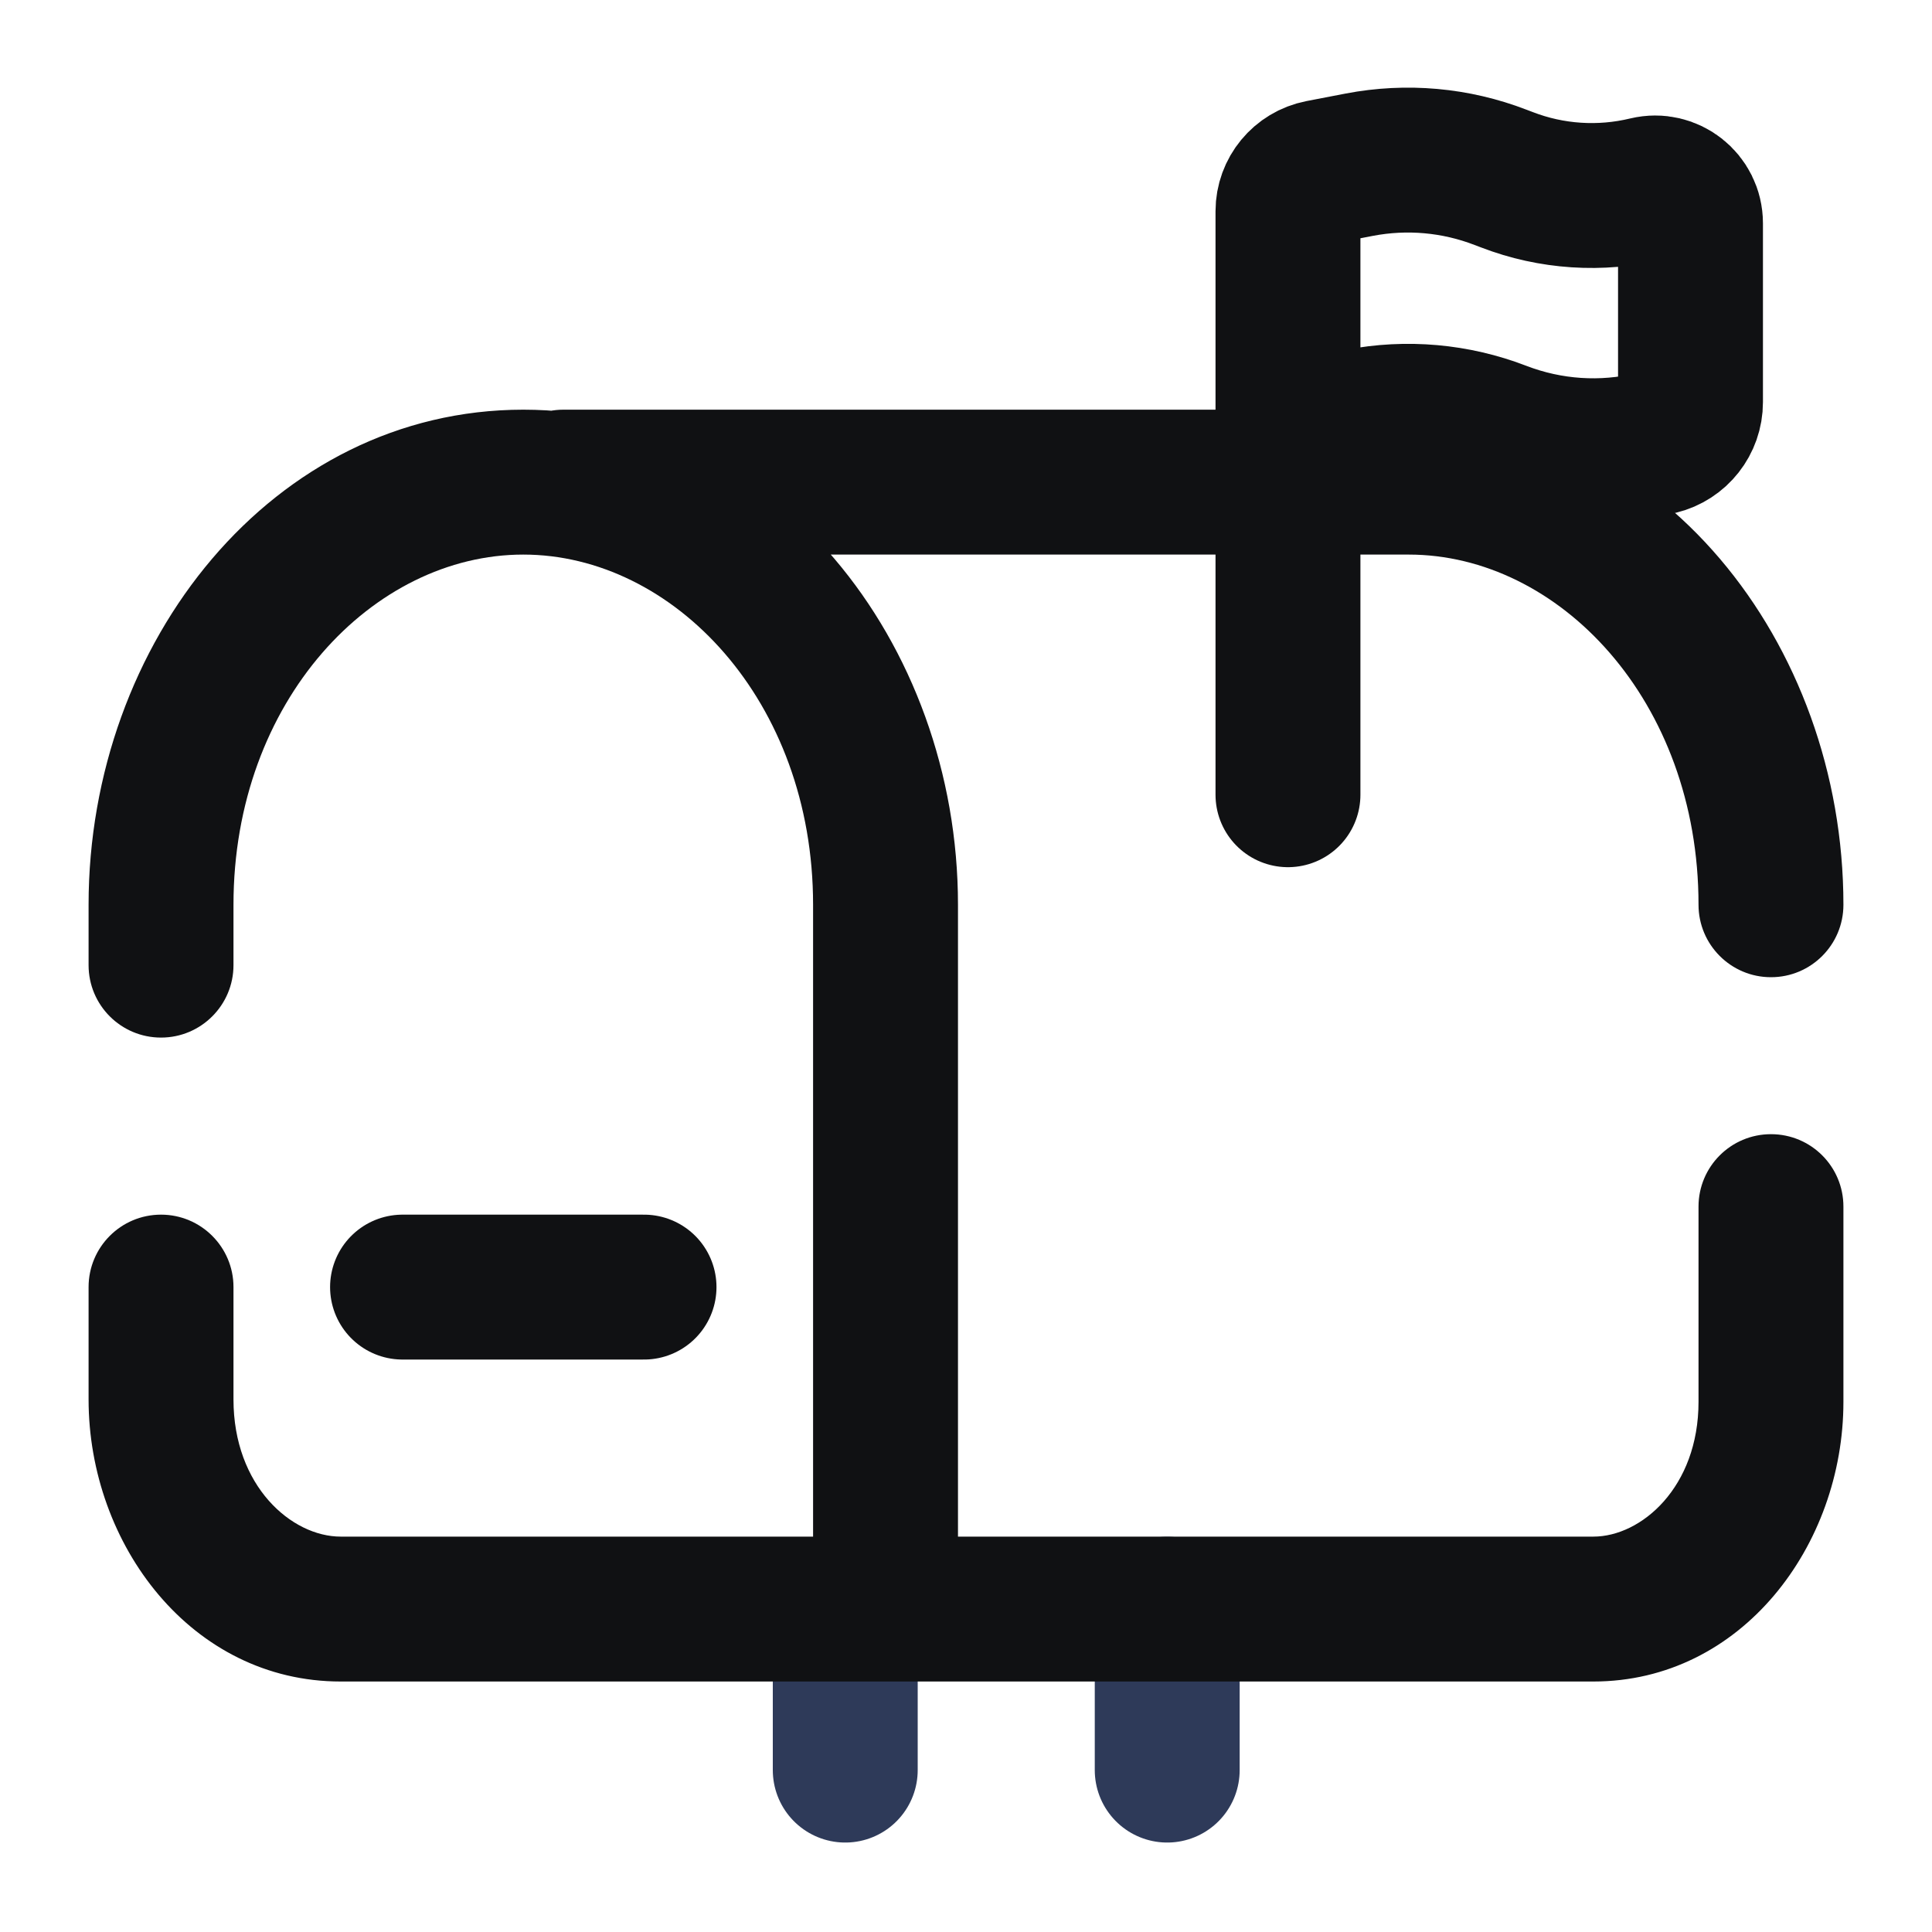 <svg width="20" height="20" viewBox="0 0 20 20" fill="none" xmlns="http://www.w3.org/2000/svg">
<g clip-path="url(#clip0_338_11959)">
<path d="M8.75 18.324V16.658M12.083 18.324V16.658" stroke="#2E3A59" stroke-width="1.5" stroke-linecap="round"/>
<path d="M9.167 16.657V17.407H9.917V16.657H9.167ZM0.917 9.991C0.917 10.405 1.252 10.741 1.667 10.741C2.081 10.741 2.417 10.405 2.417 9.991H0.917ZM2.417 13.324C2.417 12.91 2.081 12.574 1.667 12.574C1.252 12.574 0.917 12.91 0.917 13.324H2.417ZM11.667 15.907C11.252 15.907 10.917 16.243 10.917 16.657C10.917 17.072 11.252 17.407 11.667 17.407V15.907ZM17.583 9.366C17.583 9.78 17.919 10.116 18.333 10.116C18.748 10.116 19.083 9.78 19.083 9.366H17.583ZM14.583 4.241C14.169 4.241 13.833 4.577 13.833 4.991C13.833 5.405 14.169 5.741 14.583 5.741V4.241ZM19.083 12.491C19.083 12.076 18.748 11.741 18.333 11.741C17.919 11.741 17.583 12.076 17.583 12.491H19.083ZM5.833 4.241C5.419 4.241 5.083 4.577 5.083 4.991C5.083 5.405 5.419 5.741 5.833 5.741V4.241ZM7.5 15.907C7.086 15.907 6.75 16.243 6.75 16.657C6.75 17.072 7.086 17.407 7.5 17.407V15.907ZM12.5 17.407C12.914 17.407 13.25 17.072 13.25 16.657C13.25 16.243 12.914 15.907 12.5 15.907V17.407ZM9.167 15.907H3.527V17.407H9.167V15.907ZM3.527 15.907C3.018 15.907 2.417 15.384 2.417 14.487H0.917C0.917 15.987 1.981 17.407 3.527 17.407V15.907ZM5.417 5.741C6.969 5.741 8.417 7.251 8.417 9.366H9.917C9.917 6.648 8.006 4.241 5.417 4.241V5.741ZM5.417 4.241C2.827 4.241 0.917 6.648 0.917 9.366H2.417C2.417 7.251 3.864 5.741 5.417 5.741V4.241ZM8.417 14.157V16.657H9.917V14.157H8.417ZM8.417 9.366V14.157H9.917V9.366H8.417ZM2.417 9.991V9.366H0.917V9.991H2.417ZM2.417 14.487V13.324H0.917V14.487H2.417ZM16.494 15.907H11.667V17.407H16.494V15.907ZM17.583 14.512C17.583 15.395 16.991 15.907 16.494 15.907V17.407C18.029 17.407 19.083 15.998 19.083 14.512H17.583ZM19.083 9.366C19.083 6.648 17.173 4.241 14.583 4.241V5.741C16.136 5.741 17.583 7.251 17.583 9.366H19.083ZM17.583 12.491V14.512H19.083V12.491H17.583ZM5.833 5.741H15V4.241H5.833V5.741ZM7.5 17.407H12.5V15.907H7.5V17.407Z" fill="#101113"/>
<path d="M4.167 13.324H6.667" stroke="#101113" stroke-width="1.5" stroke-linecap="round"/>
<path d="M13.333 8.227V4.5M13.333 4.5V2.187C13.333 1.99 13.473 1.821 13.666 1.783L14.071 1.705C14.562 1.611 15.068 1.656 15.534 1.836L15.6 1.861C16.062 2.039 16.567 2.072 17.049 1.956C17.279 1.901 17.5 2.075 17.5 2.312V4.163C17.5 4.361 17.365 4.532 17.173 4.579L17.117 4.592C16.591 4.719 16.039 4.682 15.534 4.488C15.068 4.308 14.562 4.263 14.071 4.358L13.333 4.5Z" stroke="#101113" stroke-width="1.5" stroke-linecap="round"/>
</g>
<defs>
<clipPath id="clip0_338_11959">
<rect width="20" height="20" fill="white" transform="translate(0 -0.009)"/>
</clipPath>
</defs>
</svg>
